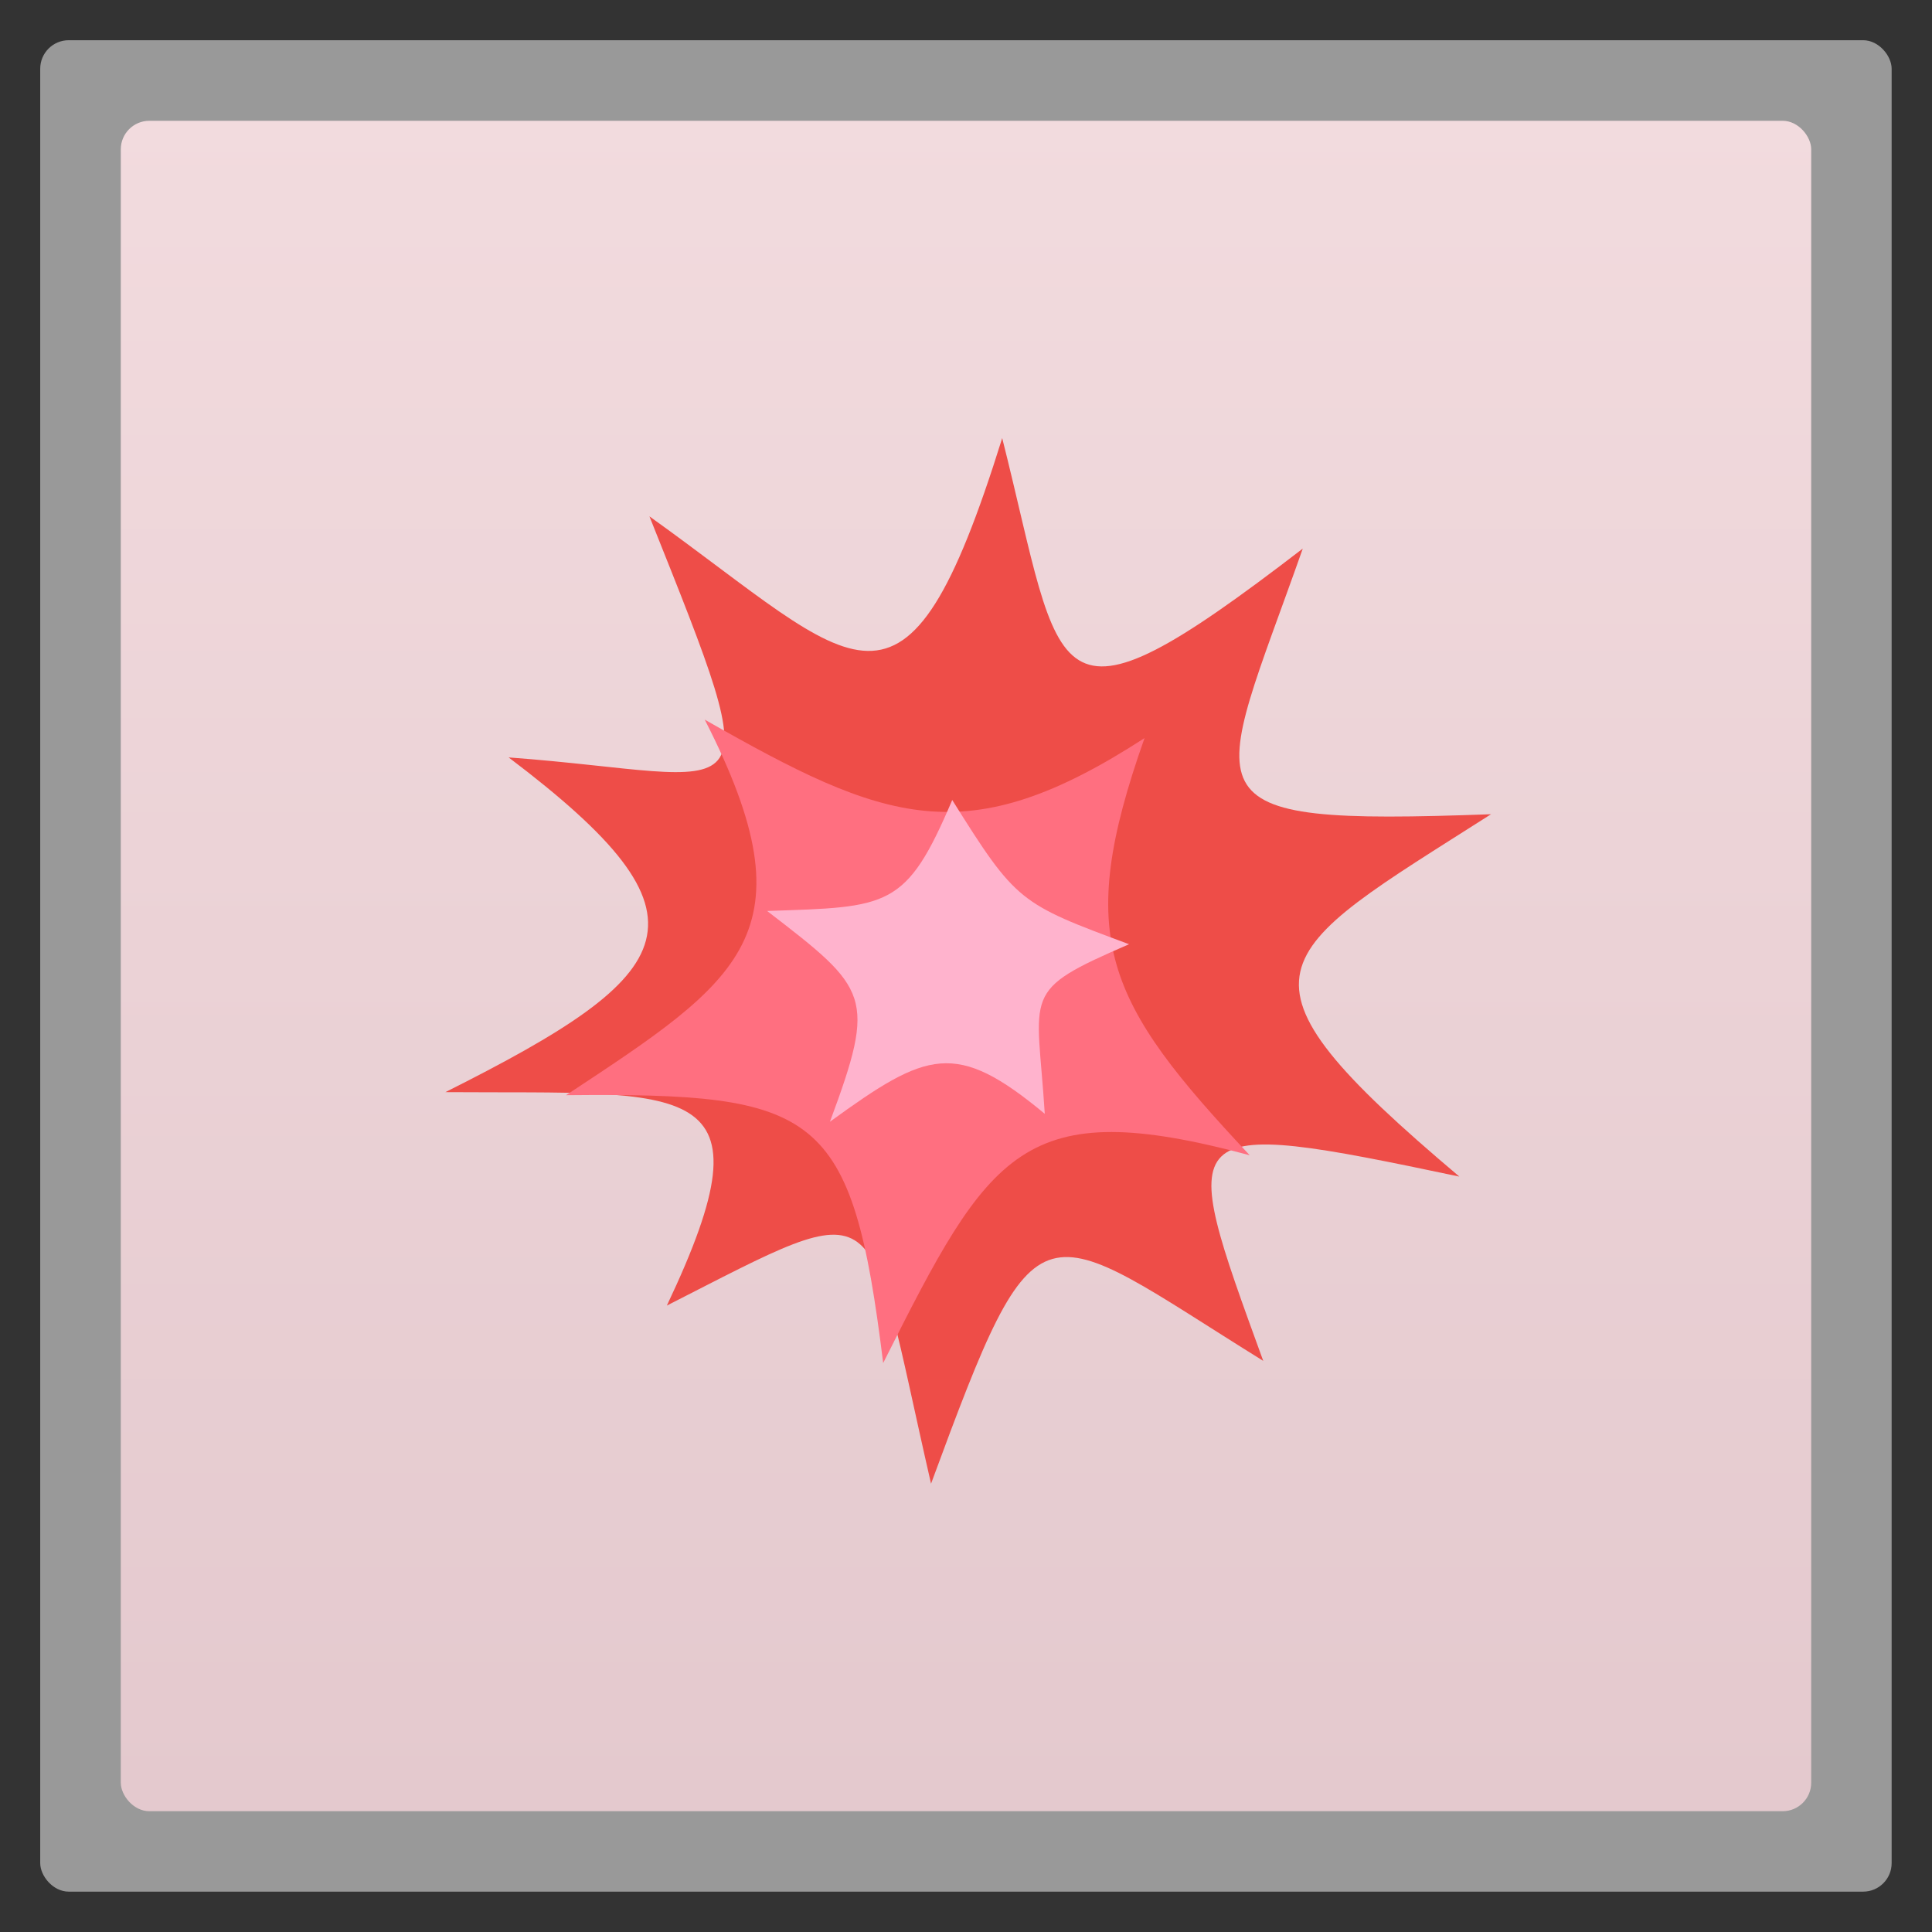 <svg width="48" xmlns="http://www.w3.org/2000/svg" viewBox="0 0 13.547 13.547" height="48" xmlns:xlink="http://www.w3.org/1999/xlink">
<rect x="0" y="0" width="13.547" height="13.547" fill="#333333" stroke="none"/>
<defs>
<clipPath clipPathUnits="userSpaceOnUse">
<rect width="22" x="433" y="77" rx="4" height="22" style="color:#bebebe"/>
</clipPath>
<clipPath clipPathUnits="userSpaceOnUse">
<rect width="22" x="433" y="77" rx="5" height="22" style="color:#bebebe"/>
</clipPath>
<clipPath clipPathUnits="userSpaceOnUse">
<rect width="60" x="306" y="142" rx="12.5" height="60" style="fill:url(#linearGradient4863);color:#bebebe" transform="matrix(0 -1 1 0 0 0)"/>
</clipPath>
<clipPath clipPathUnits="userSpaceOnUse">
<rect width="90" x="307" y="31" rx="18.75" height="90" style="fill:url(#linearGradient4825);color:#bebebe"/>
</clipPath>
<clipPath clipPathUnits="userSpaceOnUse">
<rect width="30" x="433" y="29" rx="6" height="30" style="color:#bebebe"/>
</clipPath>
<clipPath clipPathUnits="userSpaceOnUse">
<rect width="42" x="307" y="223" rx="9" height="42" style="fill:url(#linearGradient4895);color:#bebebe" transform="rotate(90)"/>
</clipPath>
<clipPath clipPathUnits="userSpaceOnUse">
<rect width="240" x="24" y="36" rx="50" height="240" style="fill:#986767;color:#bebebe"/>
</clipPath>
<clipPath clipPathUnits="userSpaceOnUse">
<rect width="20" x="434" y="78" rx="4" height="20" style="color:#bebebe"/>
</clipPath>
<clipPath clipPathUnits="userSpaceOnUse">
<rect width="16" x="432" y="116" rx="3" height="16" style="color:#bebebe"/>
</clipPath>
<clipPath clipPathUnits="userSpaceOnUse">
<rect width="22" x="433" y="77" rx="3" height="22" style="opacity:.2;fill:#6d6d6d;color:#bebebe"/>
</clipPath>
<clipPath clipPathUnits="userSpaceOnUse">
<rect width="30" x="433" y="29" rx="4" height="30" style="opacity:.2;fill:#6d6d6d;color:#bebebe"/>
</clipPath>
<clipPath clipPathUnits="userSpaceOnUse">
<rect width="16" x="432" y="116" rx="2" height="16" style="opacity:.2;fill:#6d6d6d;color:#bebebe"/>
</clipPath>
<linearGradient gradientTransform="matrix(.375 0 0 .375 298 16)" id="linearGradient4825" xlink:href="#outerBackgroundGradient" y1="230" y2="90" x2="0" gradientUnits="userSpaceOnUse"/>
<linearGradient id="linearGradient4460">
<stop offset="0" style="stop-color:#e4c9ce"/>
<stop offset="1" style="stop-color:#f2dbde"/>
</linearGradient>
<linearGradient id="outerBackgroundGradient">
<stop offset="0" style="stop-color:#e3c8cd"/>
<stop offset="1" style="stop-color:#f2dbde"/>
</linearGradient>
<linearGradient gradientTransform="matrix(1.105 0 0 1.105 -134.28 -295.765)" xlink:href="#linearGradient4460" id="linearGradient3001" y1="279.096" y2="268.33" gradientUnits="userSpaceOnUse" x2="0"/>
<linearGradient gradientTransform="matrix(.25 0 0 .25 300 132)" id="linearGradient4863" xlink:href="#outerBackgroundGradient" y1="230" y2="90" x2="0" gradientUnits="userSpaceOnUse"/>
<linearGradient gradientTransform="matrix(.175 0 0 .175 302.8 216)" id="linearGradient4895" xlink:href="#outerBackgroundGradient" y1="280" y2="40" x2="0" gradientUnits="userSpaceOnUse"/>
</defs>
<g style="fill-rule:evenodd">
<rect width="12.982" x=".282" y=".282" rx="0.2" height="12.982" style="opacity:.5;fill:#fff"/>
<rect width="11.853" x=".847" y=".847" rx="0.2" height="11.853" style="fill:url(#linearGradient3001)"/>
</g>
<g transform="matrix(.282 0 0 .282 27.162 -39.046)">
<path style="fill:#ee4d48" d="m -71.399,149.353 c -2.433,7.797 -3.573,5.669 -8.772,1.947 3.089,7.725 2.611,6.446 -3.501,5.994 5.286,3.998 4.344,5.357 -1.573,8.323 6.096,0.043 8.22,-0.418 5.507,5.307 5.554,-2.826 4.898,-2.852 6.569,4.429 2.698,-7.317 2.602,-6.568 8.26,-3.054 -2.155,-5.925 -2.263,-6.086 4.877,-4.582 -6.049,-5.107 -4.762,-5.471 0.787,-9.01 -7.853,0.285 -6.912,-0.271 -4.681,-6.605 -6.429,4.944 -5.933,3.366 -7.474,-2.749 z"/>
<path style="fill:#ff6f80" d="m -78.797,156.353 c 2.726,5.326 0.902,6.47 -3.448,9.34 6.284,-0.059 7.108,0.362 7.886,6.66 2.662,-5.305 3.463,-6.681 9.114,-5.167 -3.582,-3.817 -4.382,-5.381 -2.615,-10.373 -4.438,2.877 -6.438,2.104 -10.937,-0.459 z"/>
<path style="fill:#ffb3cd" d="m -72.642,158.353 c 1.593,2.543 1.672,2.574 4.397,3.586 -2.724,1.18 -2.287,1.159 -2.096,4.217 -2.216,-1.842 -2.923,-1.56 -5.342,0.197 1.167,-3.137 0.966,-3.295 -1.562,-5.241 3.025,-0.1 3.455,-0.055 4.603,-2.759 z"/>
</g>
</svg>
